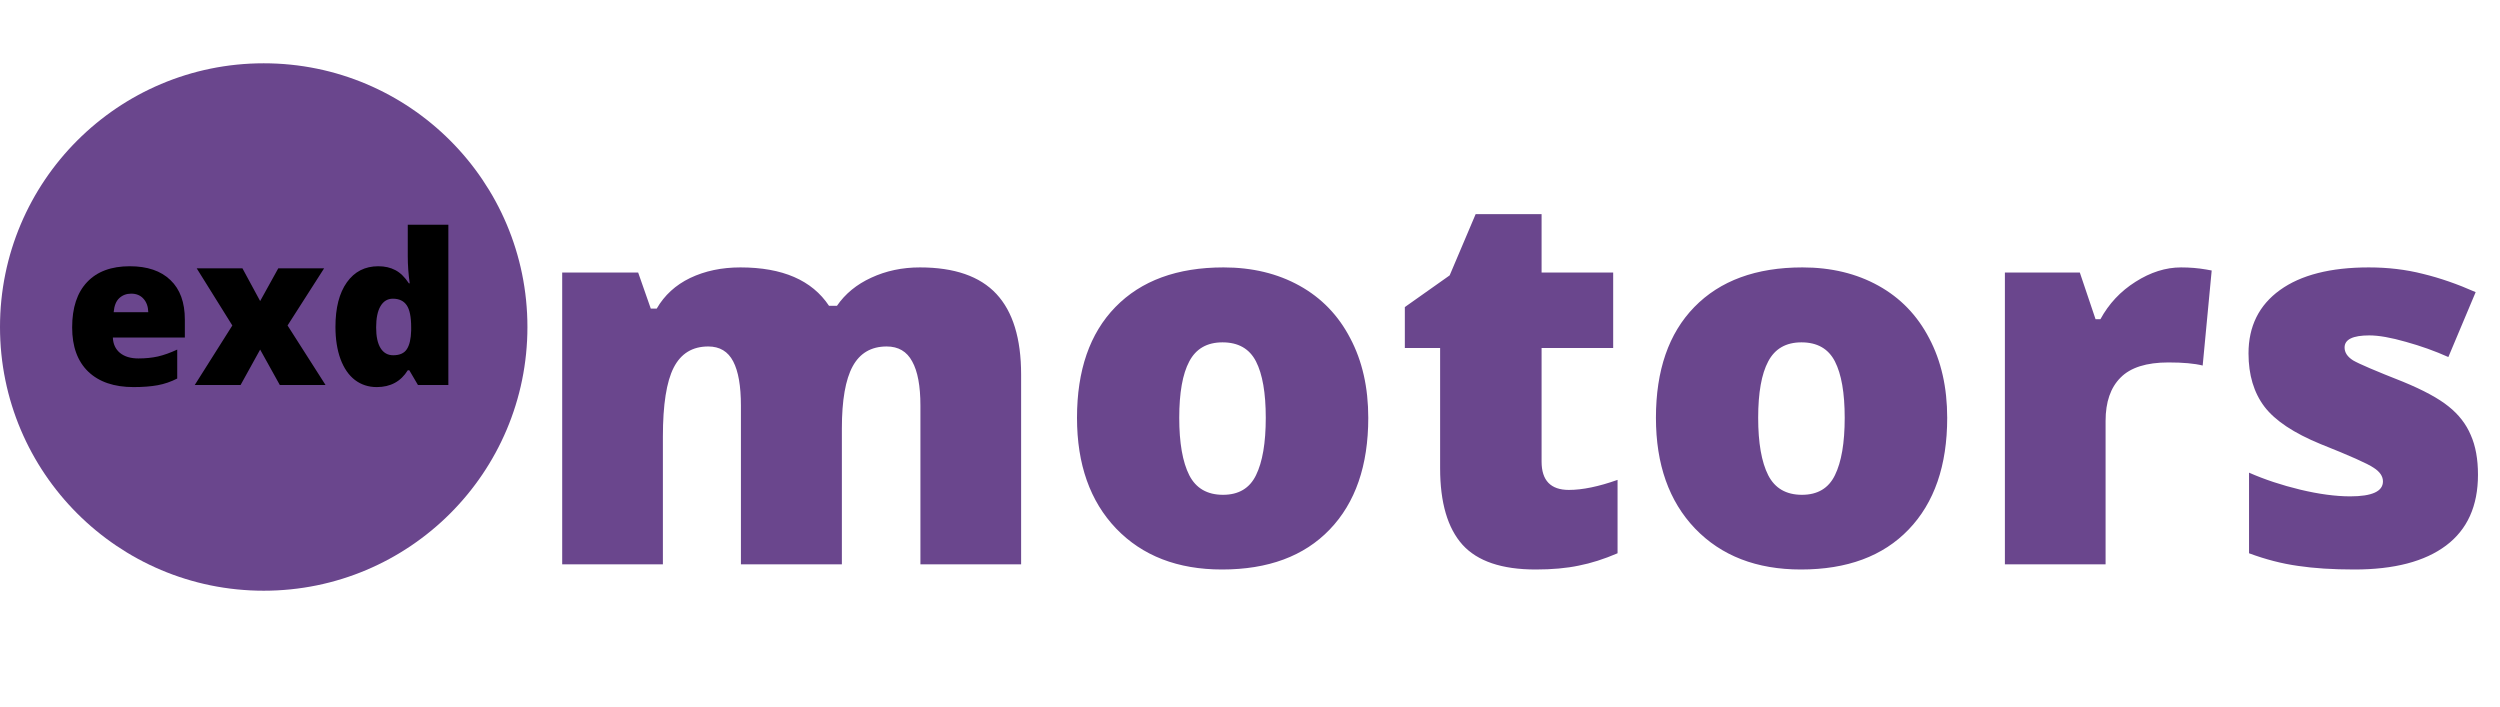 <svg width="474" height="134" viewBox="0 0 474 134" fill="none" xmlns="http://www.w3.org/2000/svg">
<path d="M174.512 107V76.922C174.512 73.178 173.991 70.379 172.949 68.523C171.94 66.635 170.329 65.691 168.115 65.691C165.186 65.691 163.037 66.945 161.67 69.451C160.303 71.958 159.619 75.88 159.619 81.219V107H140.479V76.922C140.479 73.178 139.99 70.379 139.014 68.523C138.037 66.635 136.458 65.691 134.277 65.691C131.283 65.691 129.102 67.026 127.734 69.695C126.367 72.365 125.684 76.727 125.684 82.781V107H106.592V51.678H120.996L123.389 58.514H124.512C125.977 55.975 128.092 54.038 130.859 52.703C133.659 51.368 136.833 50.701 140.381 50.701C148.356 50.701 153.955 53.126 157.178 57.977H158.691C160.254 55.698 162.419 53.924 165.186 52.654C167.985 51.352 171.061 50.701 174.414 50.701C180.957 50.701 185.791 52.378 188.916 55.73C192.041 59.083 193.604 64.178 193.604 71.014V107H174.512ZM259.424 79.217C259.424 88.266 256.982 95.33 252.1 100.408C247.249 105.454 240.446 107.977 231.689 107.977C223.291 107.977 216.602 105.389 211.621 100.213C206.673 95.037 204.199 88.038 204.199 79.217C204.199 70.2 206.624 63.201 211.475 58.221C216.357 53.208 223.193 50.701 231.982 50.701C237.419 50.701 242.22 51.857 246.387 54.168C250.553 56.479 253.76 59.8 256.006 64.129C258.285 68.426 259.424 73.455 259.424 79.217ZM223.584 79.217C223.584 83.969 224.219 87.599 225.488 90.106C226.758 92.579 228.89 93.816 231.885 93.816C234.847 93.816 236.93 92.579 238.135 90.106C239.372 87.599 239.99 83.969 239.99 79.217C239.99 74.497 239.372 70.932 238.135 68.523C236.898 66.115 234.782 64.91 231.787 64.91C228.857 64.91 226.758 66.115 225.488 68.523C224.219 70.9 223.584 74.464 223.584 79.217ZM297.461 92.889C300.033 92.889 303.109 92.254 306.689 90.984V104.9C304.118 106.007 301.66 106.788 299.316 107.244C297.005 107.732 294.287 107.977 291.162 107.977C284.749 107.977 280.127 106.414 277.295 103.289C274.463 100.132 273.047 95.297 273.047 88.787V65.984H266.357V58.221L274.854 52.215L279.785 40.594H292.285V51.678H305.859V65.984H292.285V87.518C292.285 91.098 294.01 92.889 297.461 92.889ZM369.189 79.217C369.189 88.266 366.748 95.33 361.865 100.408C357.015 105.454 350.212 107.977 341.455 107.977C333.057 107.977 326.367 105.389 321.387 100.213C316.439 95.037 313.965 88.038 313.965 79.217C313.965 70.2 316.39 63.201 321.24 58.221C326.123 53.208 332.959 50.701 341.748 50.701C347.184 50.701 351.986 51.857 356.152 54.168C360.319 56.479 363.525 59.8 365.771 64.129C368.05 68.426 369.189 73.455 369.189 79.217ZM333.35 79.217C333.35 83.969 333.984 87.599 335.254 90.106C336.523 92.579 338.656 93.816 341.65 93.816C344.613 93.816 346.696 92.579 347.9 90.106C349.137 87.599 349.756 83.969 349.756 79.217C349.756 74.497 349.137 70.932 347.9 68.523C346.663 66.115 344.548 64.91 341.553 64.91C338.623 64.91 336.523 66.115 335.254 68.523C333.984 70.9 333.35 74.464 333.35 79.217ZM413.525 50.701C415.186 50.701 416.764 50.831 418.262 51.092L419.336 51.287L417.627 69.305C416.064 68.914 413.9 68.719 411.133 68.719C406.966 68.719 403.939 69.679 402.051 71.6C400.163 73.488 399.219 76.222 399.219 79.803V107H380.127V51.678H394.336L397.314 60.516H398.242C399.837 57.586 402.051 55.226 404.883 53.435C407.747 51.613 410.628 50.701 413.525 50.701ZM469.824 90.008C469.824 95.932 467.806 100.408 463.77 103.436C459.733 106.463 453.939 107.977 446.387 107.977C442.285 107.977 438.721 107.749 435.693 107.293C432.666 106.87 429.574 106.072 426.416 104.9V89.617C429.378 90.919 432.617 91.993 436.133 92.84C439.681 93.686 442.839 94.109 445.605 94.109C449.74 94.109 451.807 93.165 451.807 91.277C451.807 90.301 451.221 89.438 450.049 88.689C448.91 87.908 445.557 86.411 439.99 84.197C434.912 82.114 431.364 79.754 429.346 77.117C427.327 74.448 426.318 71.079 426.318 67.01C426.318 61.867 428.304 57.863 432.275 54.998C436.247 52.133 441.862 50.701 449.121 50.701C452.767 50.701 456.185 51.108 459.375 51.922C462.598 52.703 465.934 53.859 469.385 55.389L464.209 67.693C461.67 66.554 458.984 65.594 456.152 64.812C453.32 63.999 451.009 63.592 449.219 63.592C446.094 63.592 444.531 64.357 444.531 65.887C444.531 66.831 445.068 67.644 446.143 68.328C447.249 68.979 450.407 70.33 455.615 72.381C459.489 73.976 462.37 75.538 464.258 77.068C466.178 78.598 467.578 80.405 468.457 82.488C469.368 84.539 469.824 87.046 469.824 90.008Z" fill="#6A468D"/>
<circle cx="50" cy="62" r="50" fill="#6A468D"/>
<path d="M25.32 73.391C21.635 73.391 18.771 72.414 16.727 70.461C14.695 68.495 13.68 65.702 13.68 62.082C13.68 58.345 14.624 55.48 16.512 53.488C18.4 51.483 21.095 50.48 24.598 50.48C27.931 50.48 30.503 51.353 32.312 53.098C34.135 54.829 35.047 57.329 35.047 60.598V63.996H21.395C21.447 65.233 21.896 66.203 22.742 66.906C23.602 67.609 24.767 67.961 26.238 67.961C27.579 67.961 28.81 67.837 29.93 67.59C31.062 67.329 32.286 66.893 33.602 66.281V71.769C32.404 72.382 31.167 72.805 29.891 73.039C28.615 73.273 27.091 73.391 25.32 73.391ZM24.871 55.676C23.973 55.676 23.217 55.962 22.605 56.535C22.006 57.095 21.655 57.98 21.551 59.191H28.113C28.087 58.124 27.781 57.271 27.195 56.633C26.622 55.995 25.848 55.676 24.871 55.676ZM44.051 61.711L37.293 50.871H45.965L49.324 57.082L52.762 50.871H61.453L54.52 61.711L61.727 73H53.055L49.324 66.281L45.613 73H36.922L44.051 61.711ZM71.434 73.391C69.858 73.391 68.478 72.941 67.293 72.043C66.121 71.144 65.21 69.823 64.559 68.078C63.921 66.333 63.602 64.296 63.602 61.965C63.602 58.371 64.324 55.559 65.769 53.527C67.215 51.496 69.201 50.48 71.727 50.48C72.963 50.48 74.044 50.728 74.969 51.223C75.906 51.717 76.759 52.551 77.527 53.723H77.684C77.436 51.991 77.312 50.259 77.312 48.527V42.609H85.008V73H79.246L77.606 70.207H77.312C75.997 72.329 74.038 73.391 71.434 73.391ZM74.559 67.356C75.783 67.356 76.642 66.971 77.137 66.203C77.644 65.435 77.918 64.25 77.957 62.648V62.043C77.957 60.09 77.677 58.703 77.117 57.883C76.557 57.05 75.678 56.633 74.481 56.633C73.478 56.633 72.697 57.108 72.137 58.059C71.59 58.996 71.316 60.337 71.316 62.082C71.316 63.801 71.596 65.109 72.156 66.008C72.716 66.906 73.517 67.356 74.559 67.356Z" fill="black"/>
</svg>
